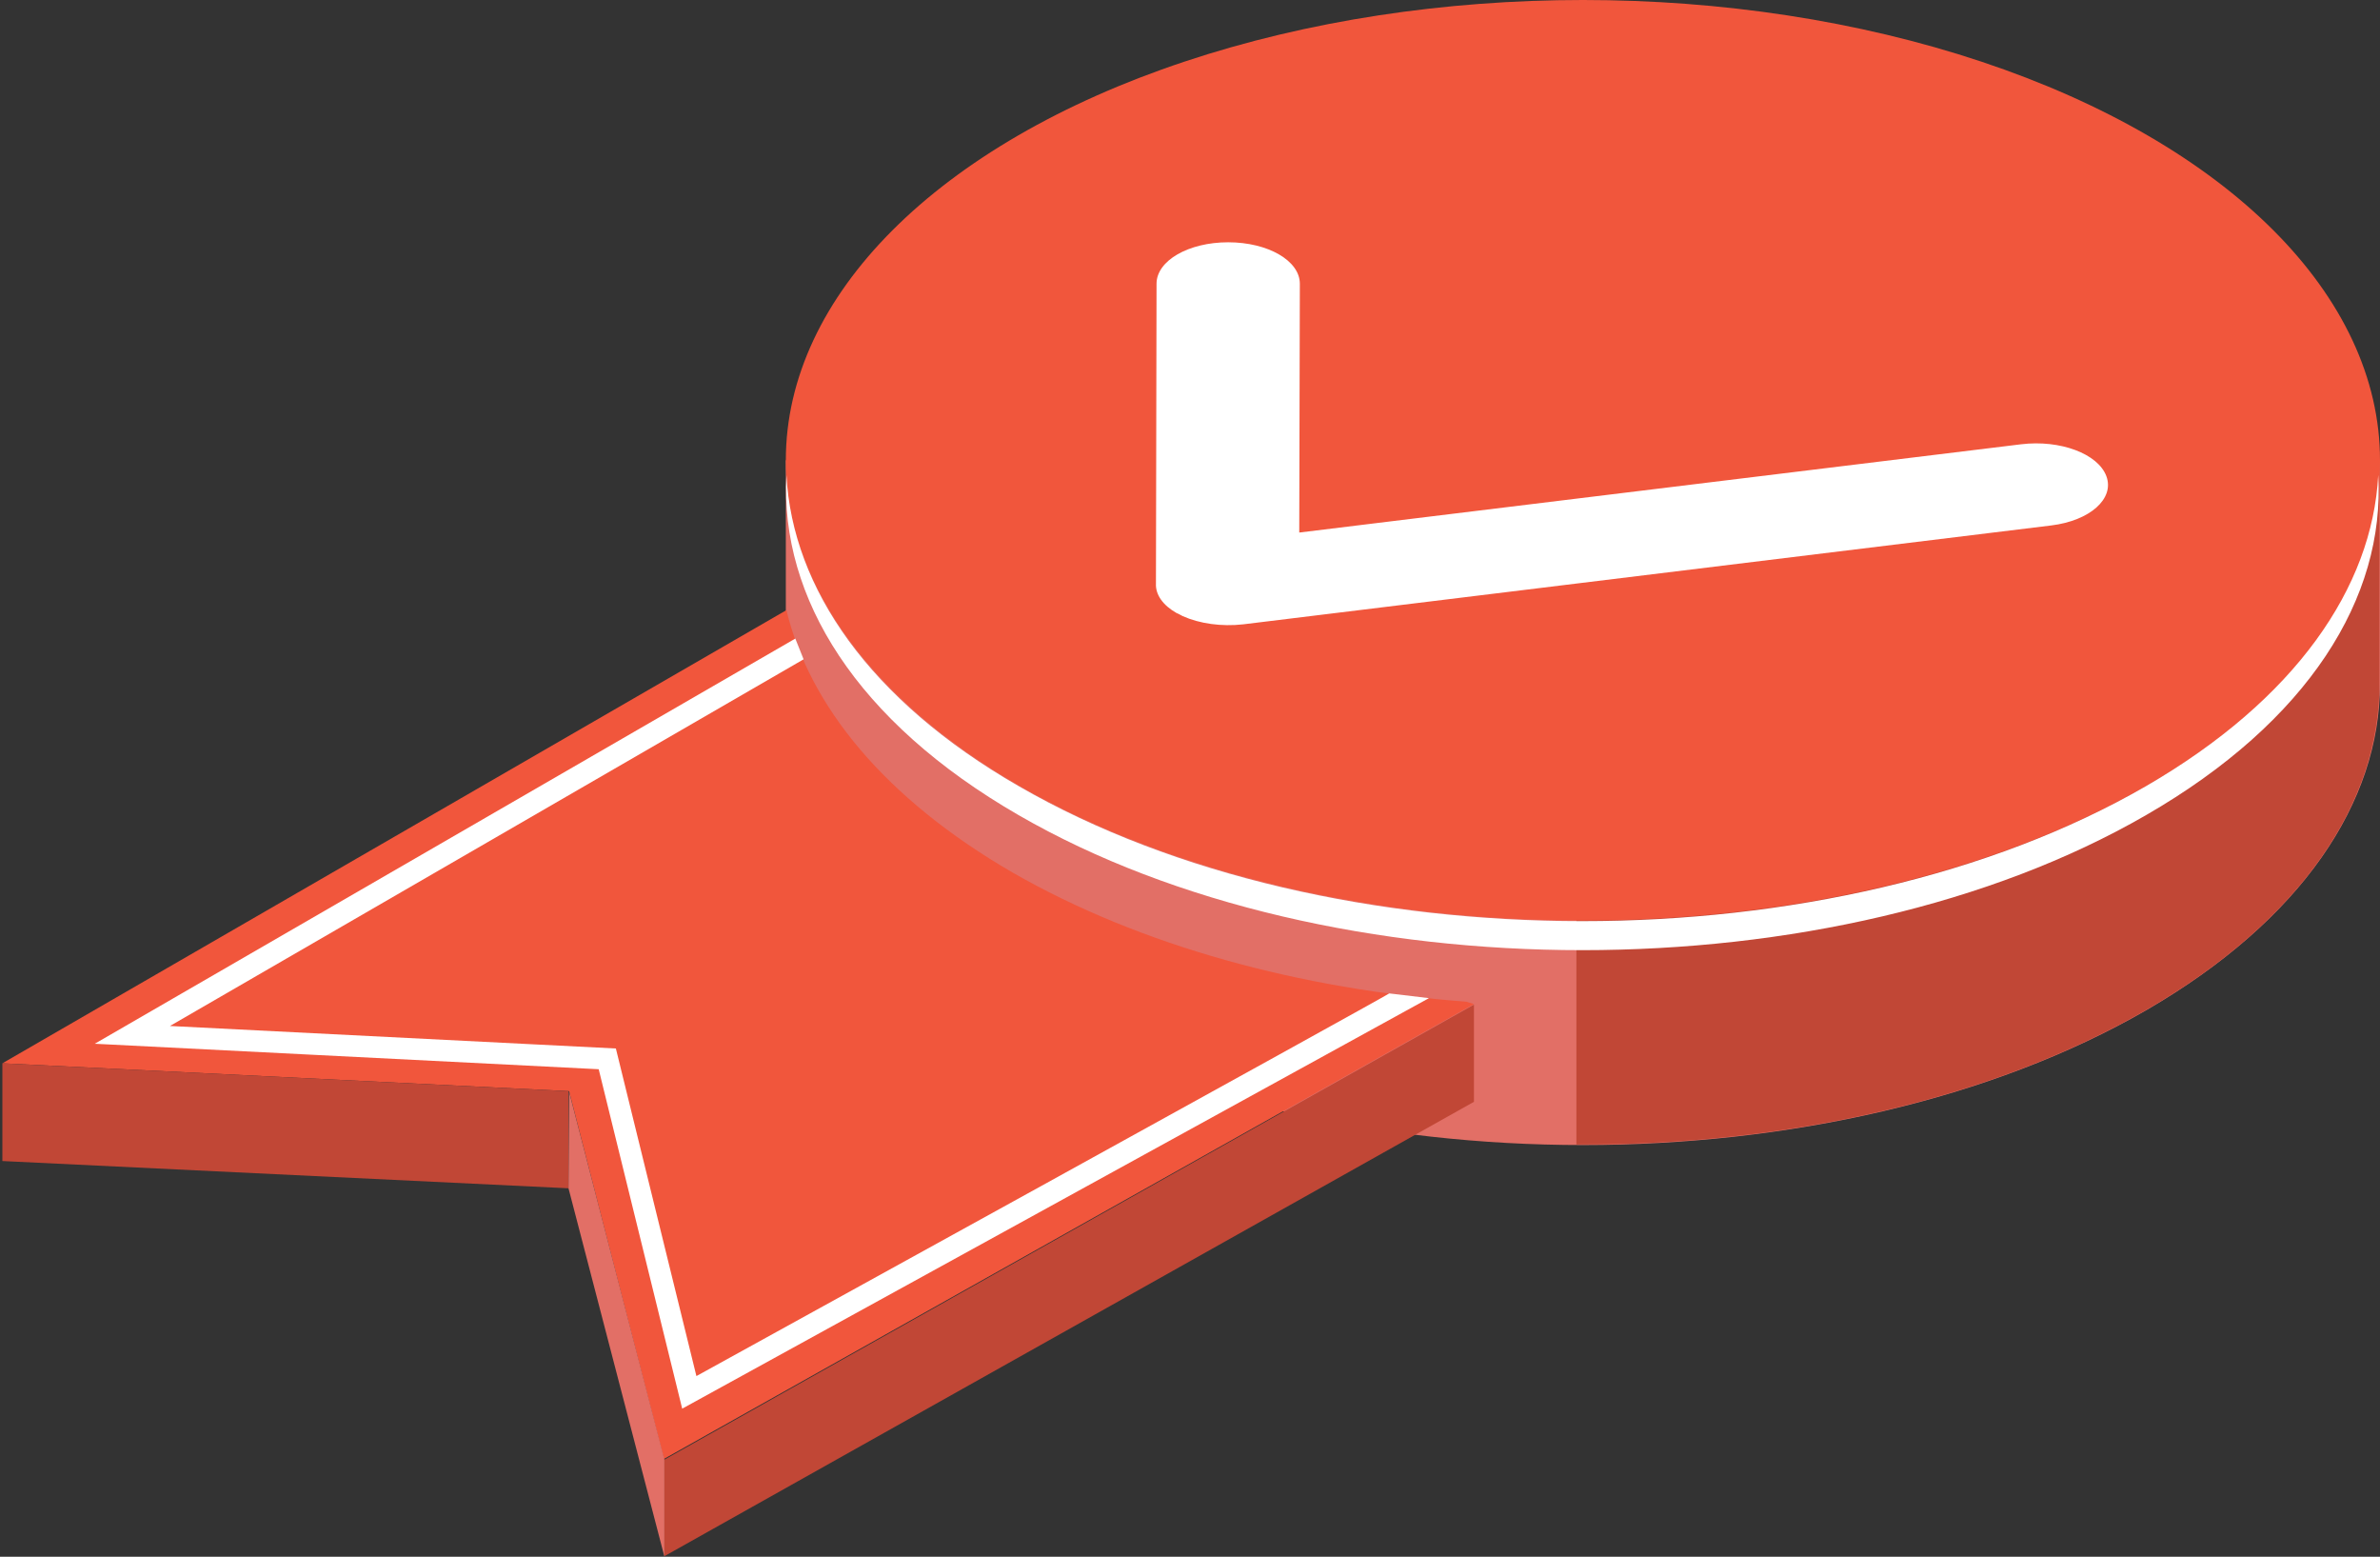 <?xml version="1.0" encoding="utf-8"?>
<!-- Generator: Adobe Illustrator 23.0.3, SVG Export Plug-In . SVG Version: 6.00 Build 0)  -->
<svg version="1.1" id="Layer_1" xmlns="http://www.w3.org/2000/svg" xmlns:xlink="http://www.w3.org/1999/xlink" x="0px" y="0px"
	 viewBox="0 0 401.9 262.8" style="enable-background:new 0 0 401.9 262.8;" xml:space="preserve">
<rect x="0" y="0" width="401.9" height="262.8" fill="#333333" stroke="none"/>
<style type="text/css">
	.st0{fill:#E26F66;}
	.st1{fill:#C14736;}
	.st2{fill:#F1563C;}
	.st3{fill:#FFFFFF;}
	.st4{opacity:0.5;fill:#E2E2E2;}
	.st5{opacity:0.3;fill:#D4ECFF;}
	.st6{fill:url(#SVGID_1_);}
	.st7{fill:url(#SVGID_2_);}
	.st8{fill:url(#SVGID_3_);}
	.st9{fill:#5E5E5E;}
	.st10{fill:url(#SVGID_4_);}
	.st11{fill:url(#SVGID_5_);}
	.st12{fill:none;stroke:#FFFFFF;stroke-width:0.25;stroke-miterlimit:10;}
	.st13{fill:#B8BCFC;}
	.st14{fill:#ECF3FA;}
</style>
<g>
	<g>
		<path class="st0" d="M401.9,115.5V77.7h-7.1c-6.4-11-17.1-21.4-32.3-30.2c-52.6-30.4-137.8-30.4-190.4,0
			c-15.2,8.8-25.9,19.2-32.3,30.2h-7.1v37.6h0c-0.1,20,13,39.9,39.4,55.2c52.6,30.4,137.8,30.4,190.4,0
			C388.7,155.3,401.9,135.4,401.9,115.5z"/>
		<path class="st1" d="M394.7,77.7c-6.4-11-17.1-21.4-32.3-30.2c-26.6-15.3-61.4-22.9-96.2-22.7v168.4c34.8,0.2,69.7-7.4,96.2-22.7
			c26.3-15.2,39.4-35.1,39.4-55V77.7H394.7z"/>
		<ellipse class="st2" cx="267.3" cy="77.7" rx="134.6" ry="77.7"/>
		<path class="st3" d="M362.4,132.7c-52.6,30.4-137.8,30.4-190.4,0c-25.2-14.5-38.2-33.4-39.2-52.5c-1.1,20.7,11.8,41.6,39.2,57.4
			c52.6,30.4,137.8,30.4,190.4,0c27.4-15.8,40.4-36.7,39.2-57.4C400.6,99.2,387.6,118.1,362.4,132.7z"/>
		<path class="st2" d="M171,147.3c-21.6-12.5-34.3-28.1-38.2-44.3L0.4,179.5l95.7,4.7l16,62.1l136.8-76.8l-1.3-0.4
			C219.6,167,192.6,159.7,171,147.3z"/>
		<path class="st3" d="M117.6,232.3L104,177l-75.3-3.8l107-61.9l-1.4-3.5L16,176.2l85.1,4.3l14.1,57.3l126.1-69.3l-6.7-0.8
			C234,168.2,117.6,232.3,117.6,232.3z"/>
		<polygon class="st1" points="96,200.6 0.4,196 0.4,179.5 96,184.2 		"/>
		<polygon class="st0" points="112.2,262.8 96,200.6 96.1,184.3 112.2,246.4 		"/>
		<polygon class="st1" points="248.9,186 112.2,262.7 112.2,246.4 248.9,169.6 		"/>
	</g>
	<g>
		<path class="st3" d="M198.7,103.5c-2.3-1.3-3.6-3.1-3.5-5l0.1-50.6c0-3.9,5.4-7,12.1-7c6.7,0,12.1,3.1,12.1,7l-0.1,42l121.9-14.9
			c6.6-0.8,13,1.6,14.4,5.4c1.4,3.8-2.8,7.5-9.3,8.3l-136.5,16.7c-3.6,0.4-7.3-0.1-10.2-1.4C199.3,103.8,199,103.6,198.7,103.5z"/>
	</g>
</g>
</svg>
